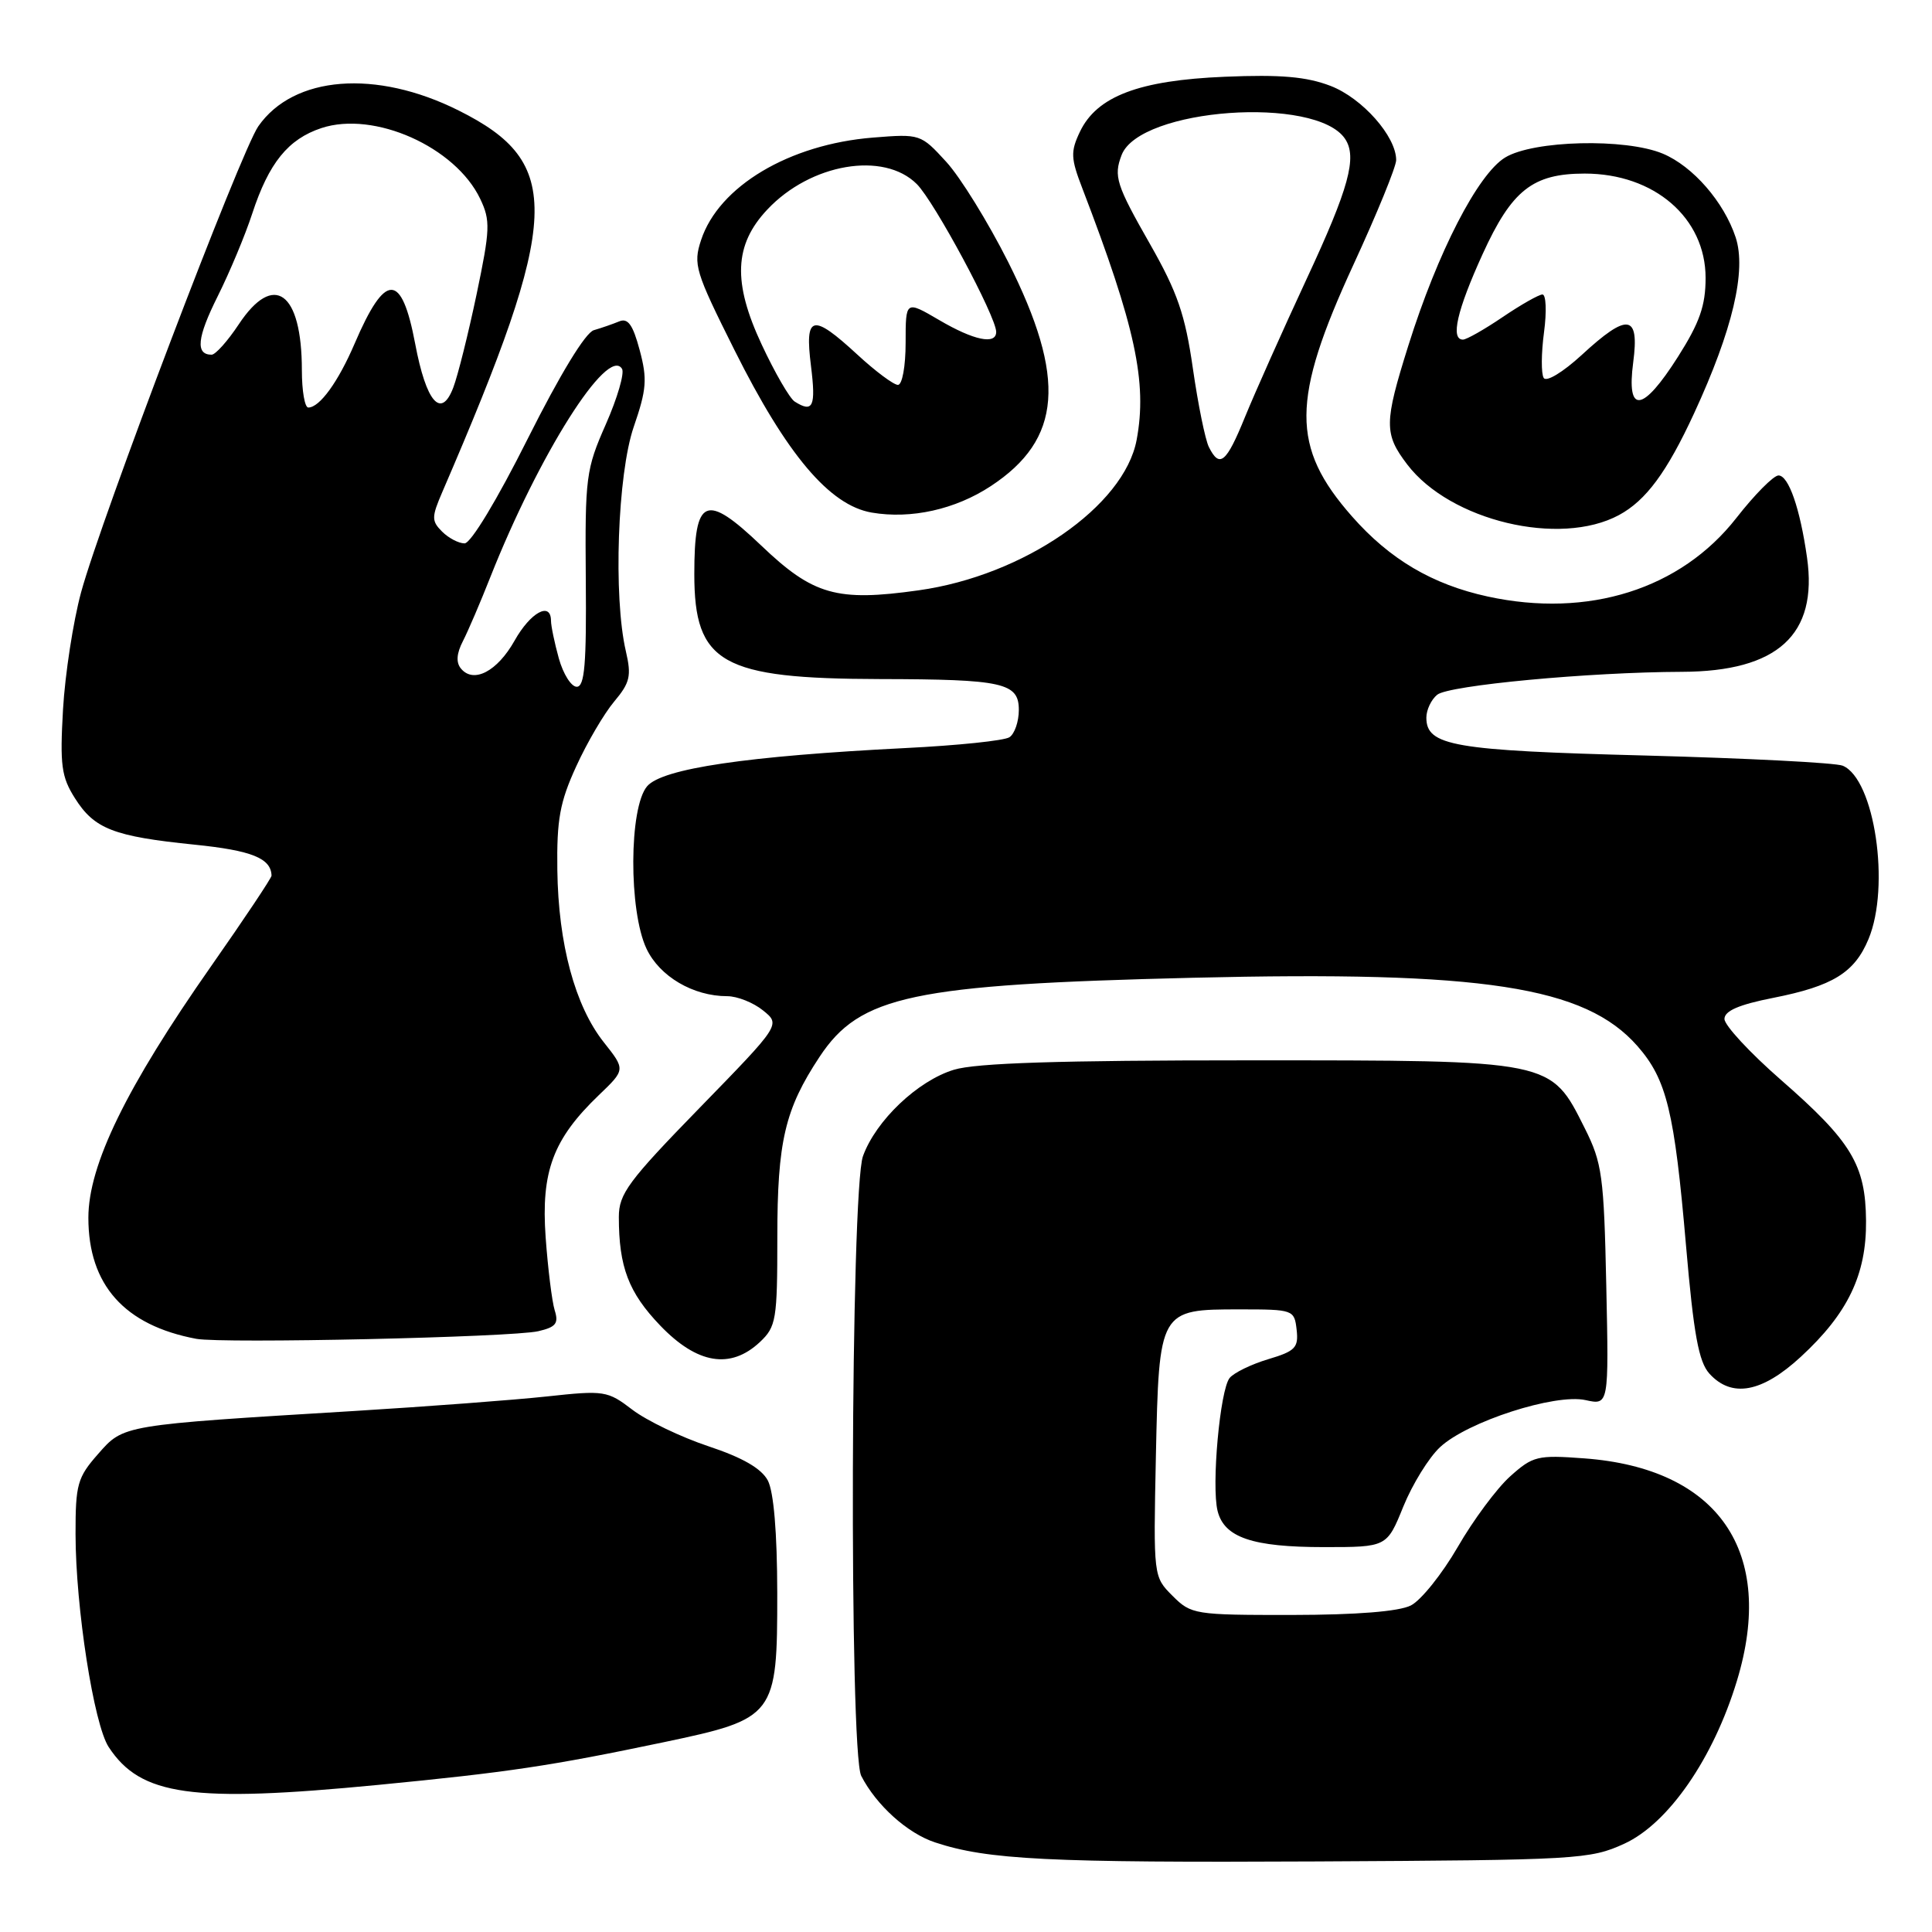 <?xml version="1.0" encoding="UTF-8" standalone="no"?>
<!DOCTYPE svg PUBLIC "-//W3C//DTD SVG 1.1//EN" "http://www.w3.org/Graphics/SVG/1.1/DTD/svg11.dtd" >
<svg xmlns="http://www.w3.org/2000/svg" xmlns:xlink="http://www.w3.org/1999/xlink" version="1.1" viewBox="0 0 256 256">
 <g >
 <path fill="currentColor"
d=" M 215.23 244.30 C 221.07 241.62 227.03 233.00 230.15 222.72 C 235.35 205.63 227.73 194.55 209.90 193.24 C 203.72 192.78 203.11 192.93 200.10 195.63 C 198.34 197.21 195.21 201.42 193.15 205.00 C 191.08 208.57 188.29 212.05 186.95 212.73 C 185.37 213.53 179.77 213.98 171.20 213.99 C 158.29 214.00 157.84 213.93 155.37 211.46 C 152.83 208.92 152.83 208.92 153.16 192.99 C 153.58 173.52 153.59 173.50 164.28 173.50 C 171.37 173.50 171.51 173.55 171.81 176.19 C 172.08 178.57 171.64 179.03 168.05 180.10 C 165.81 180.77 163.51 181.89 162.94 182.58 C 161.66 184.12 160.50 196.88 161.34 200.22 C 162.22 203.73 165.96 205.00 175.43 205.00 C 183.77 205.00 183.77 205.00 185.95 199.62 C 187.15 196.67 189.34 193.12 190.82 191.75 C 194.43 188.38 206.04 184.63 210.09 185.52 C 213.18 186.20 213.18 186.20 212.84 170.35 C 212.53 155.81 212.29 154.09 210.00 149.52 C 205.43 140.40 205.91 140.50 165.50 140.50 C 140.34 140.50 129.34 140.85 126.39 141.75 C 121.60 143.21 116.06 148.47 114.35 153.19 C 112.71 157.72 112.50 232.16 114.12 235.32 C 116.12 239.21 120.25 242.93 123.91 244.13 C 130.86 246.43 138.88 246.83 174.50 246.65 C 209.08 246.47 210.69 246.38 215.23 244.30 Z  M 50.09 236.51 C 67.39 234.83 72.94 234.00 87.96 230.85 C 102.75 227.74 103.00 227.40 102.99 211.10 C 102.98 203.05 102.52 197.66 101.74 196.17 C 100.89 194.58 98.40 193.14 93.88 191.64 C 90.24 190.43 85.71 188.25 83.81 186.81 C 80.49 184.27 80.09 184.21 72.44 185.04 C 68.07 185.51 56.62 186.37 47.00 186.96 C 16.08 188.84 16.40 188.78 12.99 192.67 C 10.26 195.77 10.00 196.69 10.01 203.28 C 10.02 213.00 12.43 228.48 14.40 231.49 C 18.63 237.95 25.39 238.90 50.09 236.51 Z  M 238.61 179.79 C 244.85 174.04 247.32 168.90 247.26 161.77 C 247.20 154.34 245.33 151.25 235.97 143.08 C 231.86 139.49 228.50 135.86 228.50 135.02 C 228.50 133.95 230.40 133.12 234.97 132.22 C 242.85 130.66 245.73 128.89 247.58 124.45 C 250.51 117.46 248.39 103.22 244.17 101.46 C 243.25 101.07 231.47 100.47 218.00 100.11 C 192.56 99.45 189.00 98.83 189.00 95.09 C 189.00 94.07 189.64 92.71 190.43 92.06 C 191.94 90.81 210.55 89.06 222.86 89.02 C 235.55 88.98 240.90 84.10 239.44 73.88 C 238.52 67.38 237.00 63.00 235.66 63.00 C 235.01 63.00 232.50 65.53 230.08 68.63 C 222.70 78.07 210.46 81.94 197.12 79.04 C 189.78 77.44 184.15 74.11 179.15 68.43 C 171.05 59.23 171.08 53.00 179.33 35.09 C 182.45 28.33 185.00 22.09 185.00 21.21 C 185.00 18.07 180.51 13.00 176.30 11.38 C 173.12 10.16 169.69 9.86 162.30 10.17 C 150.91 10.64 145.33 12.76 143.09 17.47 C 141.84 20.10 141.88 20.98 143.42 24.97 C 150.44 43.26 152.04 50.66 150.61 58.29 C 148.96 67.08 135.65 76.27 121.73 78.22 C 110.87 79.75 107.75 78.86 100.87 72.29 C 93.49 65.25 92.00 65.89 92.00 76.07 C 92.00 87.90 95.60 89.93 116.62 89.98 C 132.92 90.01 135.00 90.47 135.00 94.07 C 135.00 95.61 134.44 97.25 133.75 97.69 C 133.06 98.14 126.88 98.78 120.00 99.12 C 98.95 100.18 87.77 101.83 85.75 104.18 C 83.34 106.99 83.29 120.71 85.67 125.72 C 87.41 129.39 91.85 132.00 96.36 132.00 C 97.69 132.00 99.83 132.85 101.11 133.89 C 103.44 135.77 103.44 135.77 92.72 146.78 C 83.25 156.50 82.00 158.19 82.00 161.26 C 82.00 167.88 83.29 171.27 87.48 175.64 C 92.38 180.75 96.79 181.48 100.69 177.83 C 102.85 175.79 103.00 174.89 103.00 163.95 C 103.00 151.25 104.00 146.98 108.60 140.03 C 113.96 131.92 120.88 130.46 158.00 129.56 C 196.55 128.63 210.02 130.70 216.97 138.61 C 220.85 143.04 221.87 147.24 223.41 165.09 C 224.42 176.82 225.09 180.44 226.50 182.01 C 229.46 185.27 233.46 184.54 238.61 179.79 Z  M 71.33 176.39 C 73.66 175.85 74.05 175.36 73.50 173.62 C 73.14 172.45 72.60 168.10 72.30 163.94 C 71.68 155.22 73.28 150.94 79.35 145.11 C 82.88 141.73 82.88 141.73 80.01 138.11 C 76.19 133.29 73.98 125.08 73.85 115.28 C 73.76 108.59 74.18 106.28 76.36 101.53 C 77.79 98.39 80.06 94.53 81.39 92.95 C 83.48 90.46 83.69 89.57 82.93 86.29 C 81.25 79.08 81.83 62.81 83.97 56.57 C 85.68 51.61 85.79 50.23 84.76 46.39 C 83.86 43.02 83.20 42.10 82.04 42.59 C 81.19 42.94 79.69 43.46 78.69 43.75 C 77.58 44.06 74.21 49.60 69.93 58.13 C 65.89 66.20 62.39 72.00 61.56 72.00 C 60.78 72.00 59.44 71.30 58.58 70.44 C 57.17 69.03 57.17 68.53 58.61 65.19 C 74.37 28.66 74.67 21.58 60.77 14.64 C 49.82 9.16 38.91 10.02 34.23 16.73 C 31.89 20.09 13.41 68.70 10.74 78.50 C 9.70 82.35 8.62 89.33 8.35 94.00 C 7.93 101.39 8.13 102.93 9.93 105.77 C 12.50 109.84 15.05 110.83 25.76 111.92 C 33.35 112.69 35.92 113.72 35.98 116.03 C 35.99 116.32 32.39 121.72 27.97 128.03 C 16.73 144.08 11.71 154.37 11.71 161.36 C 11.71 170.25 16.48 175.61 26.00 177.40 C 29.47 178.05 67.86 177.20 71.33 176.39 Z  M 214.52 68.25 C 218.10 66.32 220.87 62.57 224.47 54.78 C 229.58 43.72 231.44 35.85 229.98 31.44 C 228.43 26.76 224.32 22.03 220.33 20.36 C 215.37 18.29 203.18 18.59 199.44 20.87 C 195.82 23.08 190.50 33.41 186.61 45.80 C 183.39 56.05 183.38 57.49 186.47 61.55 C 192.16 69.01 206.67 72.48 214.52 68.25 Z  M 131.29 64.41 C 140.72 58.21 141.34 50.14 133.58 34.70 C 130.93 29.44 127.24 23.46 125.37 21.43 C 122.01 17.76 121.92 17.73 115.68 18.23 C 104.58 19.12 95.25 24.68 92.90 31.80 C 91.83 35.04 92.11 35.96 97.32 46.38 C 104.25 60.25 109.92 66.96 115.51 67.92 C 120.72 68.81 126.58 67.51 131.29 64.41 Z  M 160.19 59.25 C 159.70 58.29 158.75 53.59 158.06 48.81 C 157.04 41.69 156.01 38.72 152.41 32.39 C 147.90 24.48 147.54 23.36 148.62 20.54 C 151.01 14.32 174.39 12.64 178.23 18.40 C 179.86 20.83 178.74 24.93 173.15 36.93 C 169.94 43.84 166.26 52.09 164.97 55.25 C 162.49 61.34 161.61 62.08 160.19 59.25 Z  M 74.05 87.25 C 73.48 85.19 73.01 82.94 73.01 82.25 C 72.99 79.66 70.29 81.14 68.19 84.88 C 65.89 88.97 62.75 90.61 61.08 88.59 C 60.41 87.79 60.49 86.59 61.34 84.95 C 62.03 83.60 63.66 79.80 64.96 76.50 C 71.40 60.23 80.52 45.79 82.42 48.87 C 82.77 49.44 81.81 52.74 80.28 56.21 C 77.64 62.19 77.51 63.20 77.62 76.75 C 77.72 87.98 77.47 91.00 76.42 91.00 C 75.69 91.00 74.63 89.31 74.05 87.25 Z  M 40.00 49.07 C 40.00 38.65 36.28 35.95 31.62 43.00 C 30.16 45.20 28.55 47.00 28.04 47.00 C 25.88 47.00 26.11 44.73 28.83 39.29 C 30.42 36.11 32.49 31.16 33.42 28.31 C 35.62 21.59 38.18 18.43 42.59 16.97 C 49.58 14.66 60.35 19.47 63.63 26.35 C 65.00 29.22 64.95 30.39 63.15 39.00 C 62.05 44.23 60.66 49.79 60.06 51.36 C 58.45 55.58 56.47 53.30 55.01 45.53 C 53.21 36.03 51.06 36.03 46.99 45.53 C 44.81 50.61 42.35 54.00 40.85 54.00 C 40.38 54.00 40.00 51.78 40.00 49.07 Z  M 216.41 48.00 C 217.25 41.62 215.69 41.40 209.57 47.05 C 207.08 49.33 204.90 50.65 204.55 50.08 C 204.20 49.52 204.22 46.80 204.59 44.03 C 204.96 41.26 204.86 39.01 204.38 39.02 C 203.90 39.03 201.52 40.38 199.10 42.02 C 196.68 43.66 194.32 45.00 193.85 45.00 C 192.17 45.00 193.06 41.12 196.45 33.68 C 200.32 25.19 203.09 23.00 209.98 23.00 C 219.20 23.00 226.00 28.87 226.00 36.83 C 226.00 40.50 225.21 42.75 222.35 47.26 C 217.65 54.67 215.49 54.94 216.41 48.00 Z  M 105.30 53.21 C 104.64 52.79 102.67 49.39 100.93 45.66 C 97.07 37.41 97.27 32.44 101.67 27.77 C 107.40 21.66 117.10 20.01 121.48 24.39 C 123.82 26.72 132.00 41.96 132.00 43.98 C 132.00 45.72 129.04 45.11 124.43 42.40 C 120.00 39.81 120.00 39.81 120.00 45.40 C 120.00 48.55 119.55 51.00 118.98 51.00 C 118.42 51.00 116.00 49.20 113.62 47.00 C 107.61 41.46 106.61 41.71 107.46 48.50 C 108.13 53.88 107.73 54.75 105.30 53.21 Z "/>
</g>
</svg>